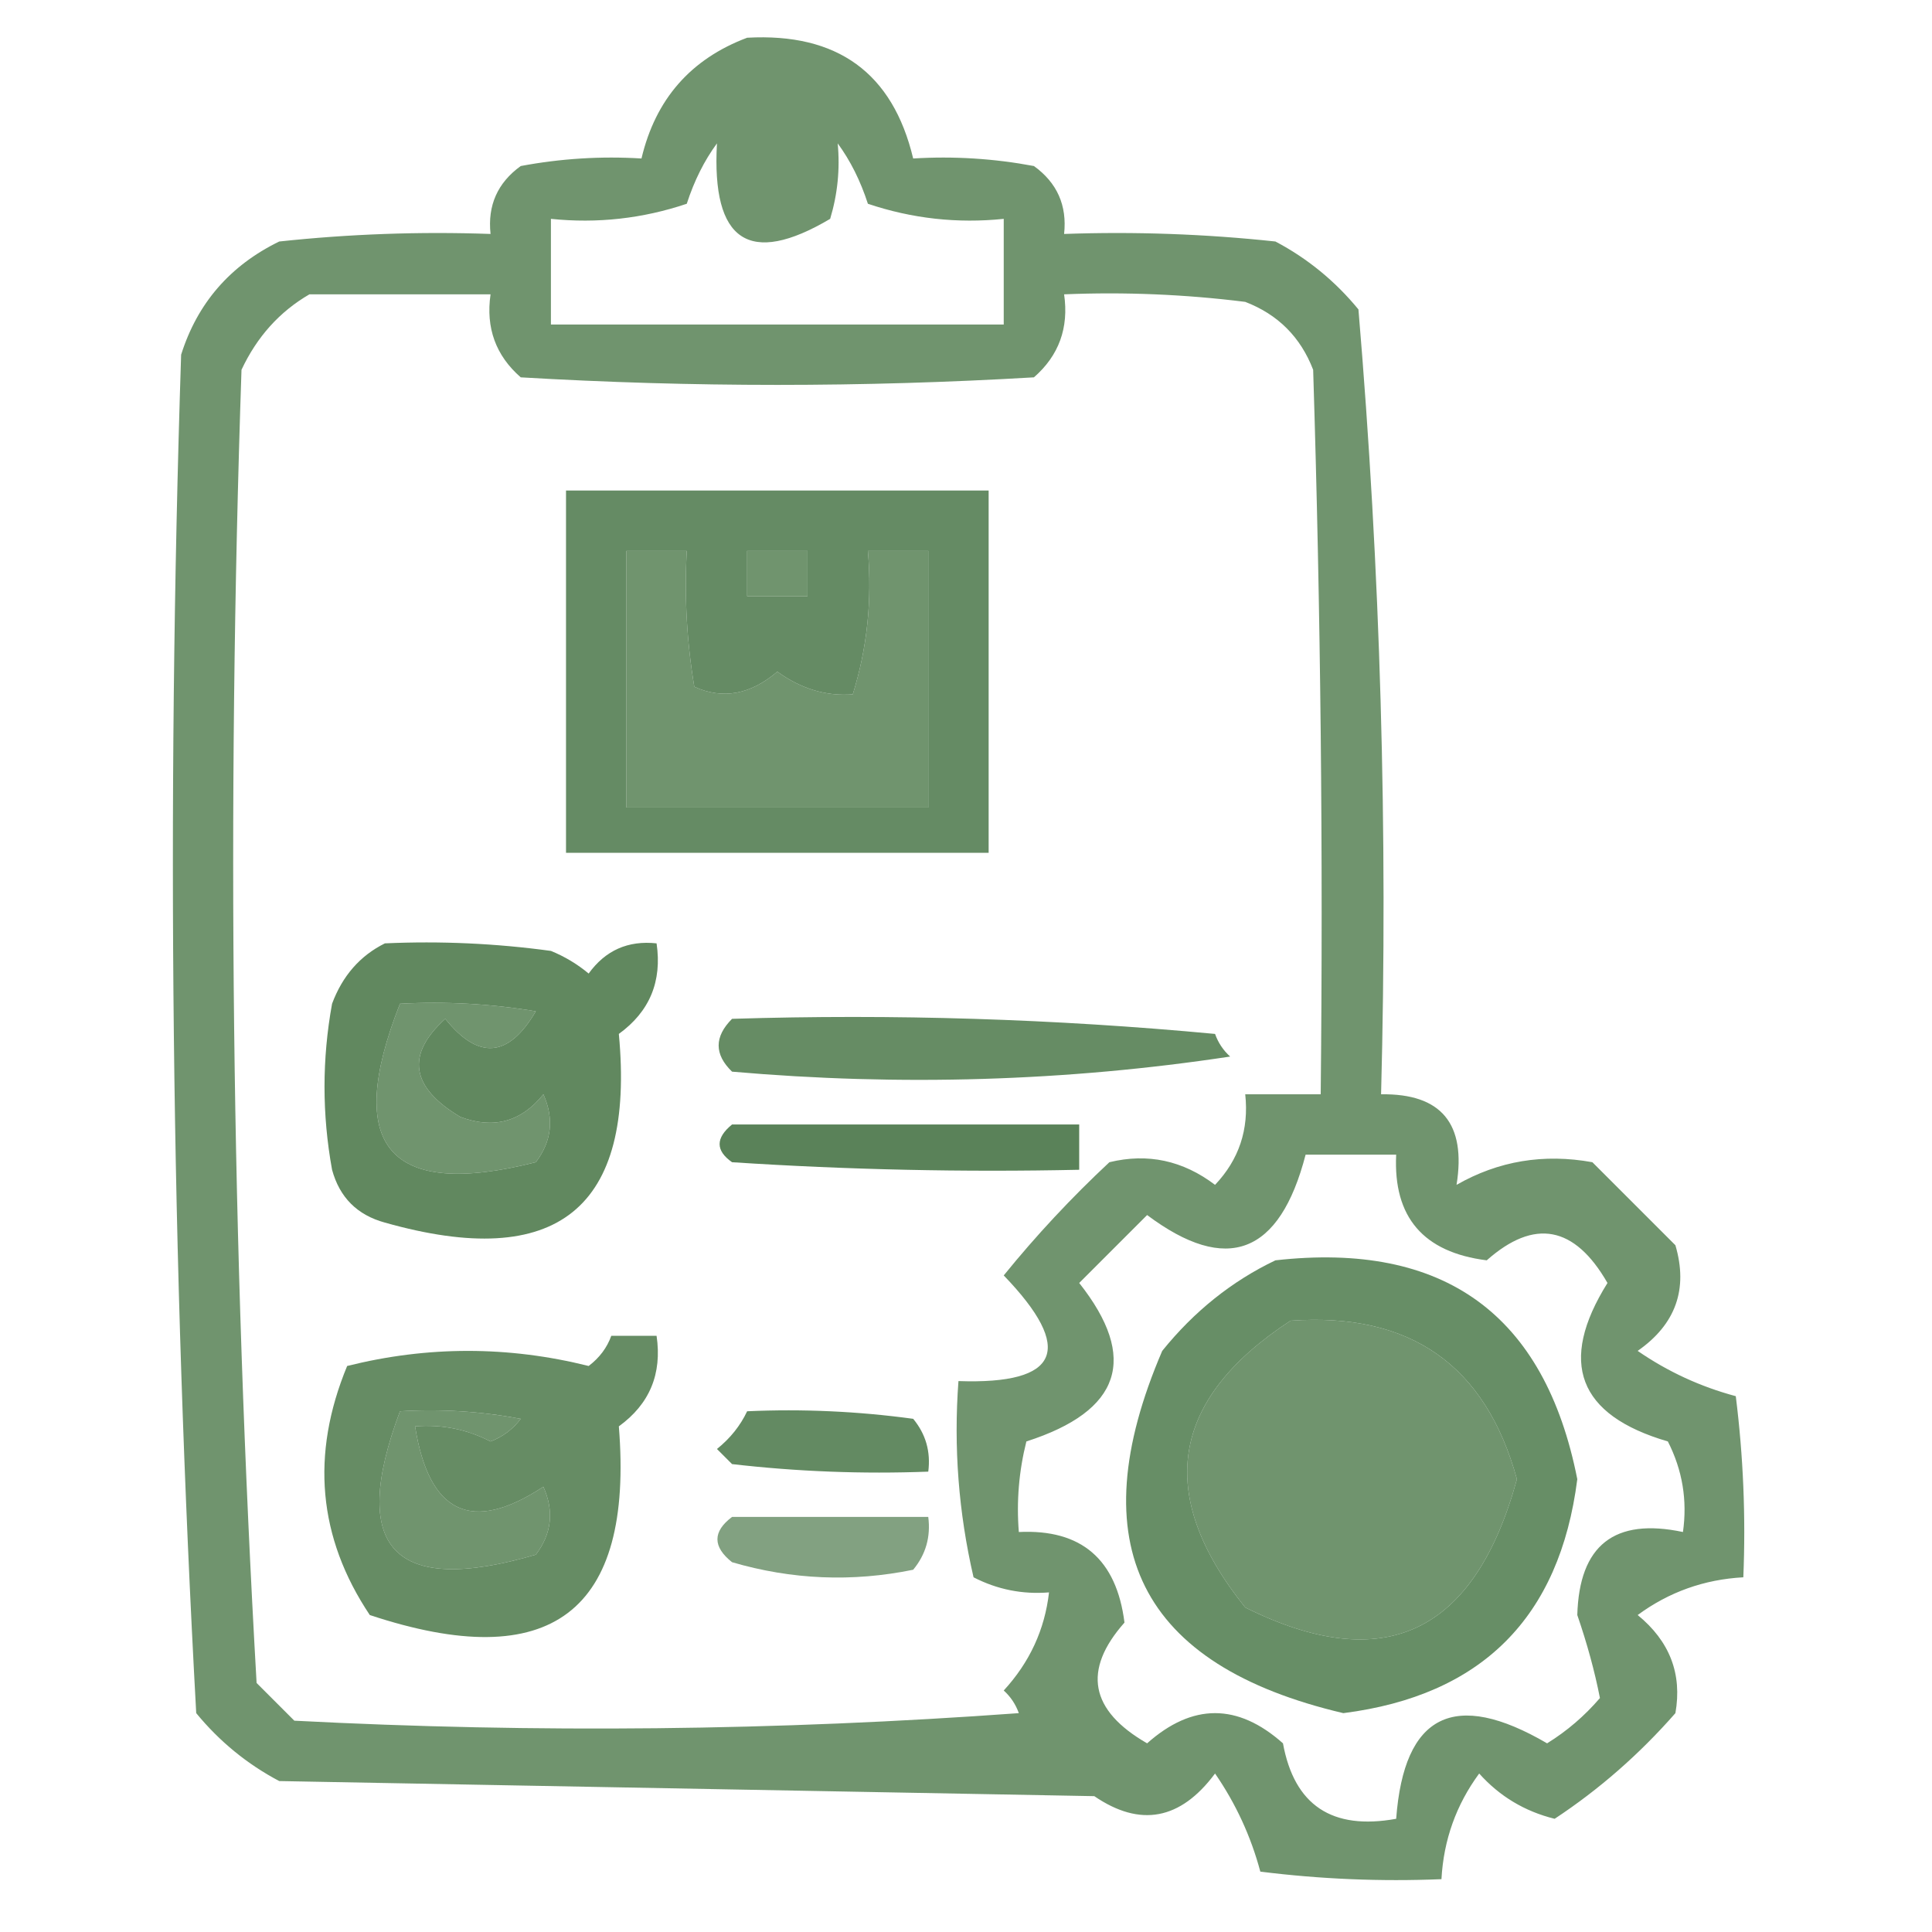<?xml version="1.0" encoding="UTF-8"?>
<!DOCTYPE svg PUBLIC "-//W3C//DTD SVG 1.1//EN" "http://www.w3.org/Graphics/SVG/1.1/DTD/svg11.dtd">
<svg xmlns="http://www.w3.org/2000/svg" version="1.1" width="128px" height="128px" style="shape-rendering:geometricPrecision; text-rendering:geometricPrecision; image-rendering:optimizeQuality; fill-rule:evenodd; clip-rule:evenodd" xmlns:xlink="http://www.w3.org/1999/xlink">
<g><path style="opacity:0.852" fill="#588256" d="M 49.5,2.5 C 55.482,2.166 59.149,4.833 60.5,10.5C 63.187,10.336 65.854,10.503 68.5,11C 70.037,12.11 70.704,13.61 70.5,15.5C 75.178,15.334 79.845,15.501 84.5,16C 86.624,17.122 88.457,18.622 90,20.5C 91.458,37.764 91.958,55.097 91.5,72.5C 95.485,72.44 97.152,74.44 96.5,78.5C 99.271,76.914 102.271,76.414 105.5,77C 107.333,78.833 109.167,80.667 111,82.5C 111.854,85.407 111.021,87.74 108.5,89.5C 110.49,90.873 112.657,91.873 115,92.5C 115.499,96.486 115.666,100.486 115.5,104.5C 112.903,104.643 110.569,105.477 108.5,107C 110.625,108.737 111.458,110.904 111,113.5C 108.618,116.219 105.951,118.553 103,120.5C 101.018,120.01 99.351,119.01 98,117.5C 96.477,119.569 95.643,121.903 95.5,124.5C 91.486,124.666 87.486,124.499 83.5,124C 82.873,121.657 81.873,119.49 80.5,117.5C 78.209,120.578 75.542,121.078 72.5,119C 54.5,118.667 36.5,118.333 18.5,118C 16.376,116.878 14.543,115.378 13,113.5C 11.357,83.561 11.024,53.561 12,23.5C 13.077,20.087 15.244,17.587 18.5,16C 23.155,15.501 27.822,15.334 32.5,15.5C 32.297,13.61 32.963,12.11 34.5,11C 37.146,10.503 39.813,10.336 42.5,10.5C 43.428,6.574 45.761,3.907 49.5,2.5 Z M 47.5,9.5 C 47.138,16.004 49.638,17.671 55,14.5C 55.493,12.866 55.66,11.199 55.5,9.5C 56.339,10.641 57.006,11.975 57.5,13.5C 60.428,14.484 63.428,14.817 66.5,14.5C 66.5,16.833 66.5,19.167 66.5,21.5C 56.5,21.5 46.5,21.5 36.5,21.5C 36.5,19.167 36.5,16.833 36.5,14.5C 39.572,14.817 42.572,14.484 45.5,13.5C 45.994,11.975 46.661,10.641 47.5,9.5 Z M 20.5,19.5 C 24.5,19.5 28.5,19.5 32.5,19.5C 32.178,21.722 32.845,23.556 34.5,25C 45.833,25.667 57.167,25.667 68.5,25C 70.155,23.556 70.822,21.722 70.5,19.5C 74.514,19.334 78.514,19.501 82.5,20C 84.667,20.833 86.167,22.333 87,24.5C 87.5,40.496 87.667,56.496 87.5,72.5C 85.833,72.5 84.167,72.5 82.5,72.5C 82.753,74.827 82.086,76.827 80.5,78.5C 78.368,76.883 76.035,76.383 73.5,77C 70.983,79.349 68.65,81.849 66.5,84.5C 71.216,89.399 70.216,91.732 63.5,91.5C 63.174,95.884 63.508,100.217 64.5,104.5C 66.071,105.309 67.738,105.643 69.5,105.5C 69.219,107.963 68.219,110.13 66.5,112C 66.957,112.414 67.291,112.914 67.5,113.5C 51.51,114.666 35.51,114.833 19.5,114C 18.667,113.167 17.833,112.333 17,111.5C 15.35,82.586 15.017,53.586 16,24.5C 17.025,22.313 18.525,20.646 20.5,19.5 Z M 41.5,36.5 C 42.833,36.5 44.167,36.5 45.5,36.5C 45.335,39.518 45.502,42.518 46,45.5C 47.881,46.354 49.714,46.021 51.5,44.5C 53.078,45.641 54.745,46.141 56.5,46C 57.45,42.943 57.784,39.777 57.5,36.5C 58.833,36.5 60.167,36.5 61.5,36.5C 61.5,42.167 61.5,47.833 61.5,53.5C 54.833,53.5 48.167,53.5 41.5,53.5C 41.5,47.833 41.5,42.167 41.5,36.5 Z M 49.5,36.5 C 50.833,36.5 52.167,36.5 53.5,36.5C 53.5,37.5 53.5,38.5 53.5,39.5C 52.167,39.5 50.833,39.5 49.5,39.5C 49.5,38.5 49.5,37.5 49.5,36.5 Z M 26.5,66.5 C 29.518,66.335 32.518,66.502 35.5,67C 33.698,70.077 31.698,70.243 29.5,67.5C 26.878,69.875 27.211,72.041 30.5,74C 32.701,74.825 34.534,74.325 36,72.5C 36.72,74.112 36.554,75.612 35.5,77C 25.764,79.464 22.764,75.964 26.5,66.5 Z M 86.5,76.5 C 88.5,76.5 90.5,76.5 92.5,76.5C 92.299,80.637 94.299,82.97 98.5,83.5C 101.654,80.707 104.32,81.207 106.5,85C 103.213,90.26 104.547,93.76 110.5,95.5C 111.466,97.396 111.799,99.396 111.5,101.5C 106.961,100.539 104.628,102.373 104.5,107C 105.156,108.909 105.656,110.742 106,112.5C 104.981,113.687 103.814,114.687 102.5,115.5C 96.35,111.908 93.017,113.574 92.5,120.5C 88.249,121.27 85.749,119.603 85,115.5C 82,112.833 79,112.833 76,115.5C 72.207,113.32 71.707,110.654 74.5,107.5C 73.97,103.299 71.637,101.299 67.5,101.5C 67.338,99.473 67.504,97.473 68,95.5C 74.276,93.483 75.442,89.983 71.5,85C 73,83.5 74.5,82 76,80.5C 81.281,84.455 84.781,83.122 86.5,76.5 Z M 85.5,87.5 C 93.422,86.934 98.422,90.434 100.5,98C 97.695,108.241 91.695,111.075 82.5,106.5C 76.517,99.044 77.517,92.711 85.5,87.5 Z M 26.5,93.5 C 29.187,93.336 31.854,93.503 34.5,94C 33.975,94.692 33.308,95.192 32.5,95.5C 30.929,94.691 29.262,94.357 27.5,94.5C 28.422,100.293 31.255,101.626 36,98.5C 36.72,100.112 36.554,101.612 35.5,103C 26.09,105.758 23.09,102.592 26.5,93.5 Z"/></g>
<g><path style="opacity:0.915" fill="#588157" d="M 37.5,32.5 C 46.833,32.5 56.167,32.5 65.5,32.5C 65.5,40.5 65.5,48.5 65.5,56.5C 56.167,56.5 46.833,56.5 37.5,56.5C 37.5,48.5 37.5,40.5 37.5,32.5 Z M 41.5,36.5 C 41.5,42.167 41.5,47.833 41.5,53.5C 48.167,53.5 54.833,53.5 61.5,53.5C 61.5,47.833 61.5,42.167 61.5,36.5C 60.167,36.5 58.833,36.5 57.5,36.5C 57.784,39.777 57.45,42.943 56.5,46C 54.745,46.141 53.078,45.641 51.5,44.5C 49.714,46.021 47.881,46.354 46,45.5C 45.502,42.518 45.335,39.518 45.5,36.5C 44.167,36.5 42.833,36.5 41.5,36.5 Z M 49.5,36.5 C 49.5,37.5 49.5,38.5 49.5,39.5C 50.833,39.5 52.167,39.5 53.5,39.5C 53.5,38.5 53.5,37.5 53.5,36.5C 52.167,36.5 50.833,36.5 49.5,36.5 Z"/></g>
<g><path style="opacity:0.938" fill="#588156" d="M 25.5,62.5 C 29.182,62.335 32.848,62.501 36.5,63C 37.416,63.374 38.25,63.874 39,64.5C 40.11,62.963 41.61,62.297 43.5,62.5C 43.872,65.022 43.039,67.022 41,68.5C 42.087,80.066 36.921,84.233 25.5,81C 23.667,80.5 22.5,79.333 22,77.5C 21.333,73.833 21.333,70.167 22,66.5C 22.69,64.65 23.856,63.316 25.5,62.5 Z M 26.5,66.5 C 22.764,75.964 25.764,79.464 35.5,77C 36.554,75.612 36.72,74.112 36,72.5C 34.534,74.325 32.701,74.825 30.5,74C 27.211,72.041 26.878,69.875 29.5,67.5C 31.698,70.243 33.698,70.077 35.5,67C 32.518,66.502 29.518,66.335 26.5,66.5 Z"/></g>
<g><path style="opacity:0.913" fill="#588156" d="M 48.5,67.5 C 59.187,67.168 69.854,67.501 80.5,68.5C 80.709,69.086 81.043,69.586 81.5,70C 70.658,71.641 59.658,71.974 48.5,71C 47.316,69.855 47.316,68.688 48.5,67.5 Z"/></g>
<g><path style="opacity:0.984" fill="#588057" d="M 48.5,74.5 C 56.167,74.5 63.833,74.5 71.5,74.5C 71.5,75.5 71.5,76.5 71.5,77.5C 63.826,77.666 56.159,77.5 48.5,77C 47.402,76.23 47.402,75.397 48.5,74.5 Z"/></g>
<g><path style="opacity:0.899" fill="#578256" d="M 84.5,83.5 C 95.677,82.245 102.343,87.078 104.5,98C 103.333,107.167 98.167,112.333 89,113.5C 75.493,110.329 71.493,102.329 77,89.5C 79.114,86.879 81.614,84.879 84.5,83.5 Z M 85.5,87.5 C 77.517,92.711 76.517,99.044 82.5,106.5C 91.695,111.075 97.695,108.241 100.5,98C 98.422,90.434 93.422,86.934 85.5,87.5 Z"/></g>
<g><path style="opacity:0.912" fill="#588156" d="M 40.5,88.5 C 41.5,88.5 42.5,88.5 43.5,88.5C 43.872,91.022 43.039,93.022 41,94.5C 41.996,106.815 36.496,110.982 24.5,107C 21.071,101.87 20.571,96.37 23,90.5C 28.333,89.167 33.667,89.167 39,90.5C 39.717,89.956 40.217,89.289 40.5,88.5 Z M 26.5,93.5 C 23.09,102.592 26.09,105.758 35.5,103C 36.554,101.612 36.72,100.112 36,98.5C 31.255,101.626 28.422,100.293 27.5,94.5C 29.262,94.357 30.929,94.691 32.5,95.5C 33.308,95.192 33.975,94.692 34.5,94C 31.854,93.503 29.187,93.336 26.5,93.5 Z"/></g>
<g><path style="opacity:0.927" fill="#588257" d="M 49.5,93.5 C 53.182,93.335 56.848,93.501 60.5,94C 61.337,95.011 61.67,96.178 61.5,97.5C 57.154,97.666 52.821,97.499 48.5,97C 48.167,96.667 47.833,96.333 47.5,96C 48.38,95.292 49.047,94.458 49.5,93.5 Z"/></g>
<g><path style="opacity:0.75" fill="#588157" d="M 48.5,100.5 C 52.833,100.5 57.167,100.5 61.5,100.5C 61.67,101.822 61.337,102.989 60.5,104C 56.459,104.827 52.459,104.66 48.5,103.5C 47.209,102.473 47.209,101.473 48.5,100.5 Z"/></g>
</svg>
